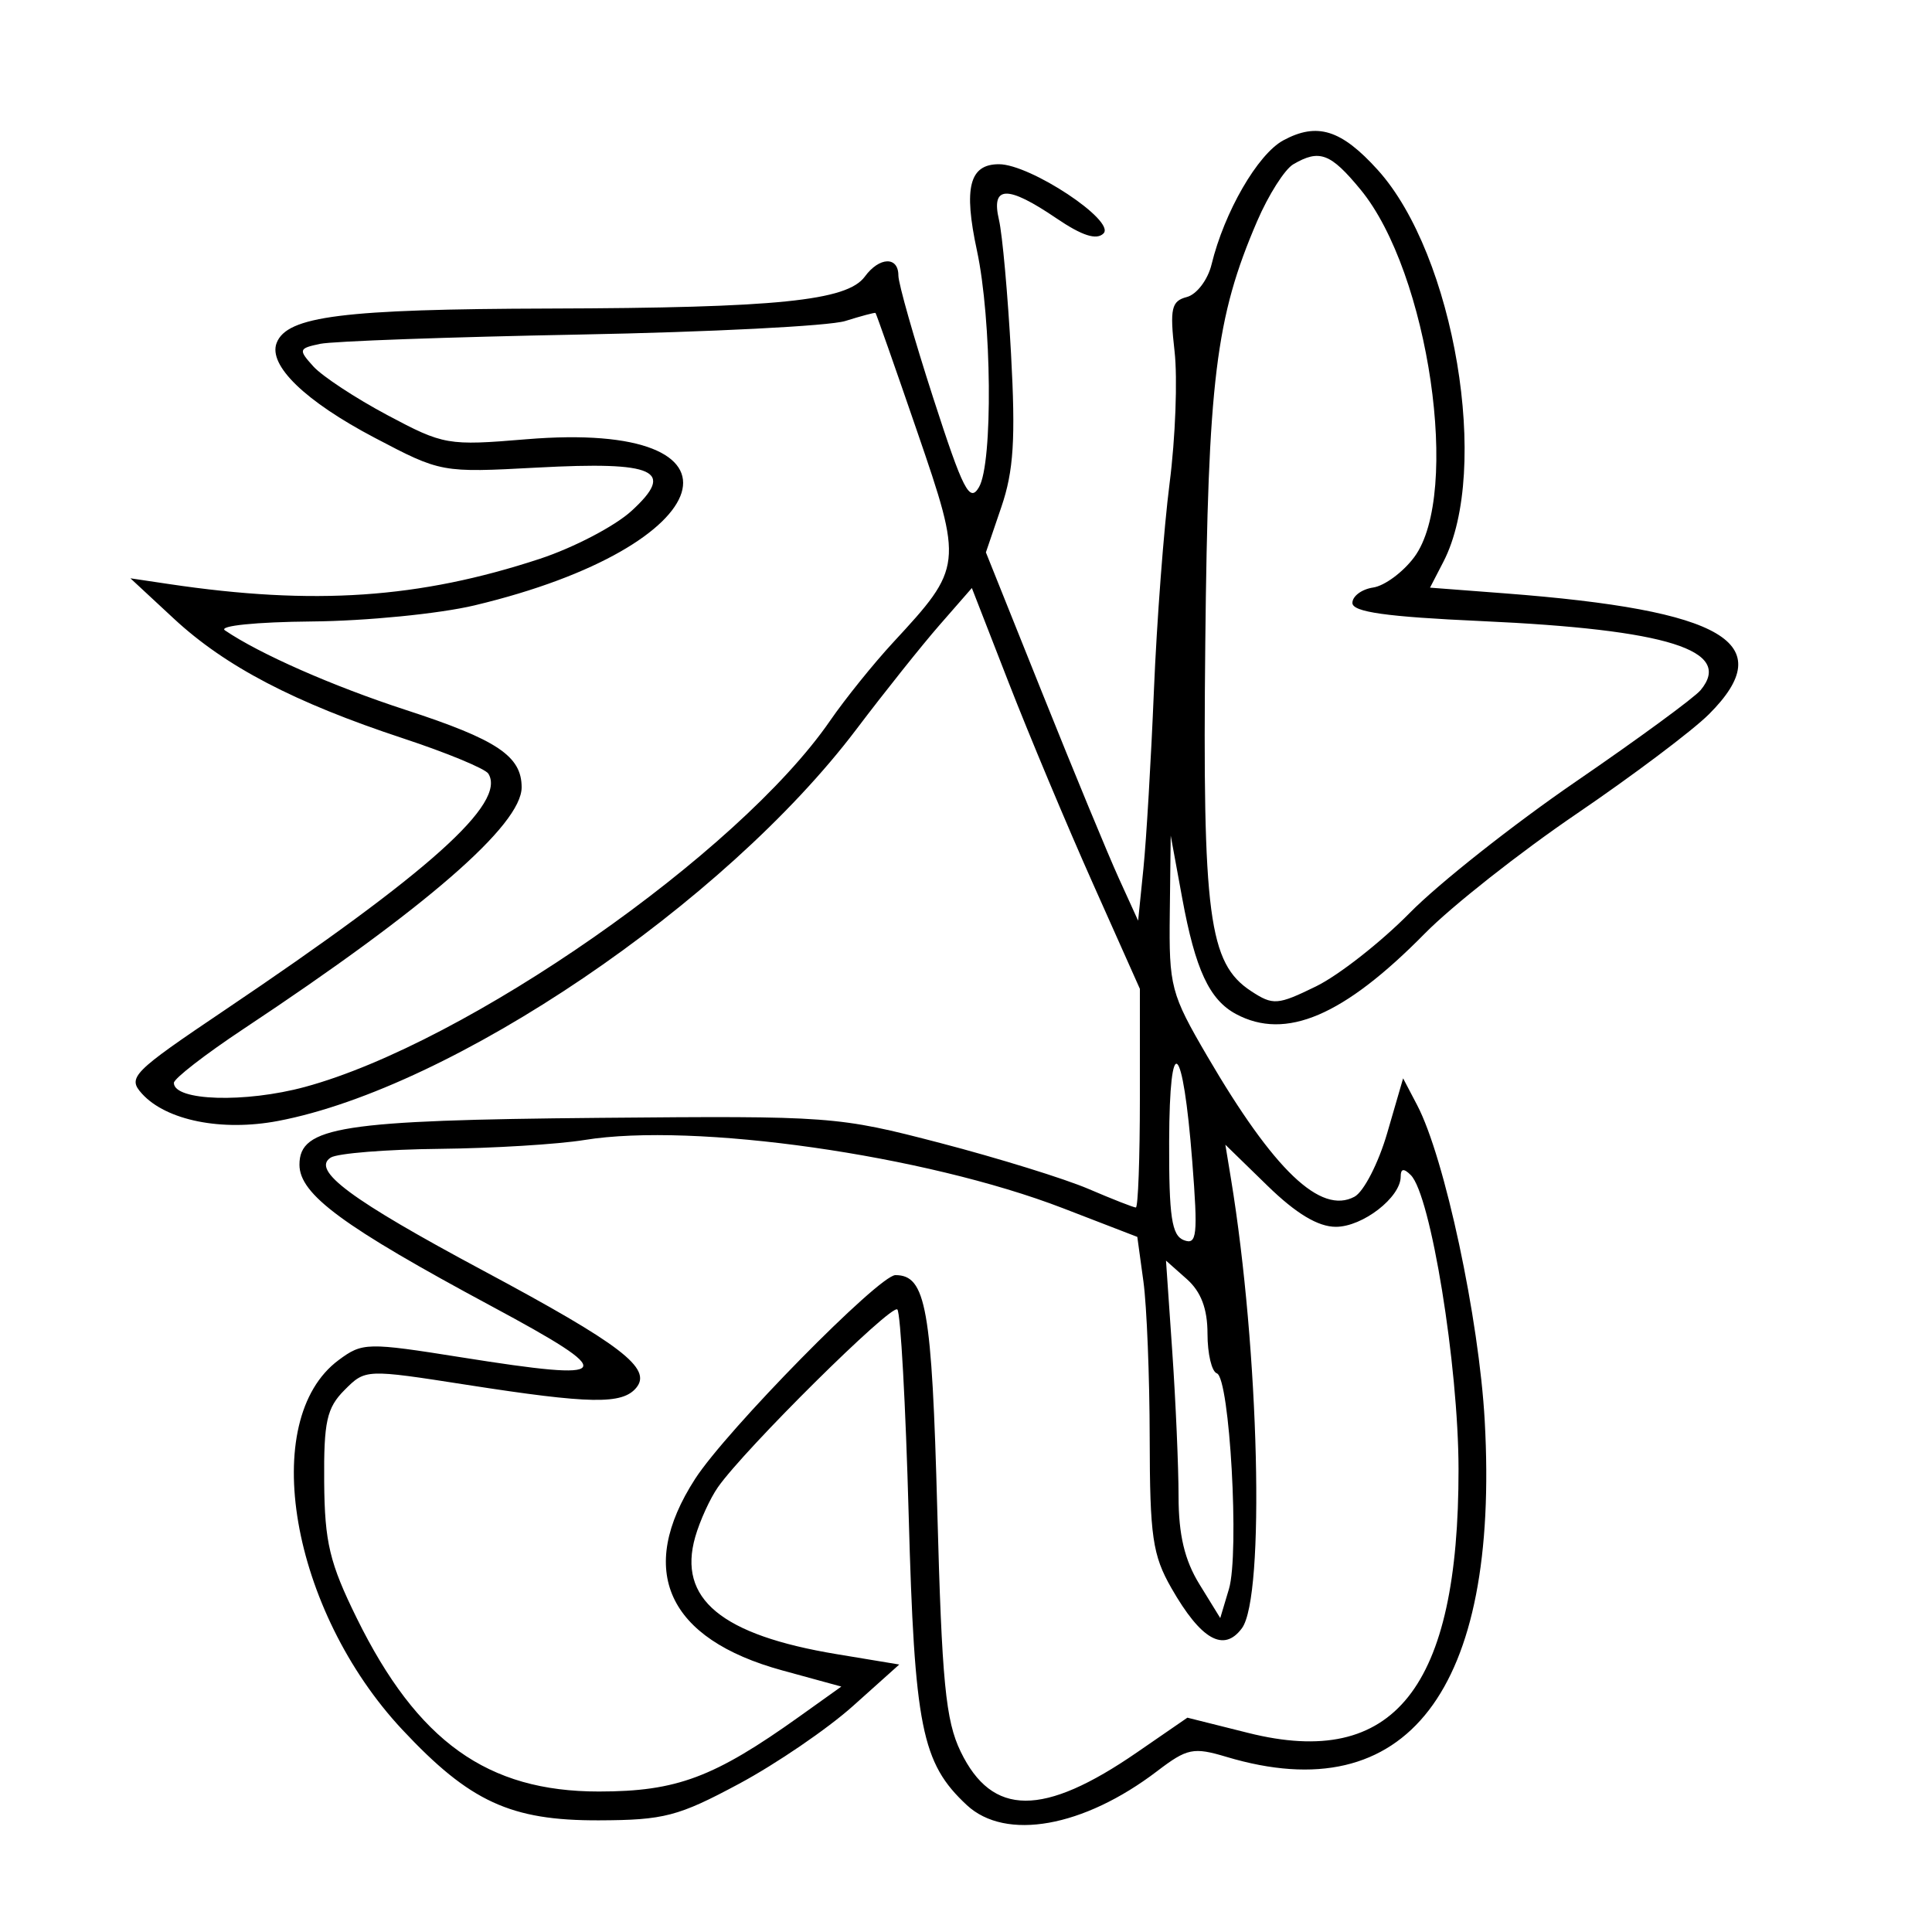 <svg xmlns="http://www.w3.org/2000/svg" width="200" height="200" viewBox="0 0 200 200" version="1.1">
	<path d="M 132.849 14.529 C 130.199 15.959, 126.738 21.946, 125.418 27.381 C 125.033 28.965, 123.883 30.479, 122.864 30.746 C 121.261 31.165, 121.088 31.927, 121.590 36.365 C 121.910 39.189, 121.680 45.325, 121.079 50 C 120.479 54.675, 119.747 64.350, 119.452 71.500 C 119.157 78.650, 118.669 86.932, 118.367 89.904 L 117.818 95.308 115.814 90.904 C 114.712 88.482, 111.166 79.903, 107.935 71.840 L 102.060 57.181 103.664 52.472 C 104.934 48.746, 105.142 45.441, 104.662 36.632 C 104.329 30.509, 103.766 24.262, 103.411 22.750 C 102.577 19.190, 104.281 19.148, 109.365 22.602 C 112.013 24.401, 113.516 24.884, 114.233 24.167 C 115.527 22.873, 106.659 17, 103.411 17 C 100.352 17, 99.732 19.426, 101.130 25.923 C 102.673 33.089, 102.802 47.931, 101.344 50.431 C 100.379 52.086, 99.701 50.765, 96.609 41.200 C 94.624 35.060, 93 29.354, 93 28.518 C 93 26.515, 91.028 26.580, 89.526 28.633 C 87.694 31.140, 80.434 31.875, 56.899 31.940 C 35.480 31.999, 29.702 32.728, 28.636 35.506 C 27.748 37.820, 31.598 41.541, 38.793 45.322 C 45.656 48.928, 45.693 48.935, 55.586 48.405 C 67.894 47.745, 69.961 48.693, 65.370 52.893 C 63.649 54.468, 59.374 56.700, 55.870 57.853 C 43.399 61.956, 32.499 62.697, 17.500 60.462 L 13.500 59.866 18 64.043 C 23.332 68.993, 30.470 72.720, 41.740 76.438 C 46.271 77.934, 50.238 79.576, 50.554 80.088 C 52.439 83.138, 44.495 90.265, 23.288 104.549 C 13.665 111.031, 13.170 111.530, 14.697 113.218 C 17.207 115.991, 22.960 117.145, 28.777 116.042 C 46.853 112.614, 74.981 93.567, 88.649 75.500 C 91.561 71.650, 95.443 66.784, 97.276 64.686 L 100.607 60.872 104.427 70.686 C 106.528 76.084, 110.441 85.420, 113.123 91.433 L 118 102.365 118 113.683 C 118 119.907, 117.812 125, 117.583 125 C 117.354 125, 115.147 124.135, 112.681 123.077 C 110.214 122.020, 103.314 119.883, 97.348 118.327 C 86.721 115.558, 86.004 115.504, 62.109 115.719 C 35.303 115.959, 31 116.631, 31 120.571 C 31 123.640, 35.485 126.944, 50.883 135.218 C 64.209 142.379, 63.813 143.062, 47.809 140.518 C 37.987 138.956, 37.521 138.966, 35.057 140.794 C 26.692 146.999, 30.088 166.696, 41.655 179.063 C 48.629 186.518, 52.867 188.472, 62 188.441 C 68.734 188.418, 70.214 188.032, 76.500 184.660 C 80.350 182.595, 85.658 178.971, 88.296 176.608 L 93.092 172.311 86.623 171.239 C 74.661 169.257, 70.134 165.505, 71.972 159.097 C 72.451 157.428, 73.507 155.114, 74.320 153.954 C 77.088 150.001, 92.283 134.950, 92.893 135.556 C 93.227 135.888, 93.755 145.462, 94.066 156.830 C 94.669 178.826, 95.405 182.505, 100.078 186.858 C 104.098 190.603, 112.162 189.165, 119.797 183.341 C 122.897 180.977, 123.539 180.845, 126.967 181.872 C 145.643 187.467, 155.237 174.987, 153.699 147.098 C 153.115 136.501, 149.551 119.838, 146.707 114.409 L 145.250 111.629 143.604 117.291 C 142.699 120.404, 141.173 123.372, 140.213 123.886 C 136.708 125.762, 131.886 121.161, 124.990 109.360 C 121.197 102.869, 121.005 102.136, 121.096 94.516 L 121.192 86.500 122.386 93 C 123.741 100.371, 125.196 103.499, 127.957 104.977 C 133.101 107.730, 139.100 105.167, 147.509 96.623 C 150.282 93.805, 157.339 88.240, 163.192 84.257 C 169.044 80.273, 175.221 75.625, 176.917 73.930 C 184.287 66.559, 178.545 63.164, 155.768 61.423 L 148.035 60.833 149.421 58.153 C 154.318 48.684, 150.575 26.373, 142.615 17.581 C 138.843 13.414, 136.354 12.636, 132.849 14.529 M 133.884 17.005 C 132.995 17.524, 131.308 20.180, 130.135 22.907 C 125.847 32.875, 125.055 39.322, 124.771 66.567 C 124.476 94.836, 125.119 99.721, 129.517 102.603 C 131.785 104.089, 132.252 104.055, 136.227 102.113 C 138.577 100.965, 142.952 97.535, 145.949 94.491 C 148.946 91.446, 156.679 85.334, 163.134 80.908 C 169.589 76.482, 175.400 72.223, 176.047 71.443 C 179.473 67.315, 172.657 65.168, 153.357 64.295 C 143.507 63.850, 140 63.356, 140 62.415 C 140 61.713, 140.967 60.995, 142.150 60.820 C 143.332 60.644, 145.244 59.230, 146.400 57.677 C 151.261 51.141, 147.910 28.200, 140.842 19.624 C 137.732 15.852, 136.592 15.423, 133.884 17.005 M 87.500 33.230 C 85.850 33.747, 73.475 34.378, 60 34.633 C 46.525 34.888, 34.437 35.321, 33.138 35.595 C 30.910 36.066, 30.871 36.199, 32.444 37.938 C 33.361 38.951, 36.809 41.219, 40.106 42.976 C 45.917 46.073, 46.357 46.150, 54.452 45.475 C 78.839 43.444, 74.776 56.549, 49.122 62.668 C 45.480 63.536, 37.902 64.286, 32.282 64.334 C 26.533 64.384, 22.597 64.785, 23.282 65.251 C 26.865 67.691, 34.461 71.035, 42 73.490 C 51.460 76.572, 54 78.268, 54 81.502 C 54 85.383, 44.095 93.991, 25.250 106.486 C 21.262 109.130, 18 111.657, 18 112.101 C 18 113.970, 25.370 114.197, 31.570 112.518 C 48.299 107.990, 76.457 88.355, 85.926 74.615 C 87.485 72.352, 90.427 68.700, 92.462 66.500 C 99.666 58.715, 99.692 58.482, 94.947 44.674 C 92.647 37.978, 90.705 32.453, 90.632 32.395 C 90.559 32.337, 89.150 32.713, 87.500 33.230 M 121.030 118.143 C 121.006 125.953, 121.295 127.899, 122.551 128.381 C 123.911 128.903, 124.018 127.896, 123.423 120.238 C 122.452 107.755, 121.067 106.543, 121.030 118.143 M 60.500 118.012 C 57.750 118.459, 51 118.871, 45.500 118.928 C 40 118.984, 34.933 119.391, 34.239 119.831 C 32.186 121.135, 36.304 124.190, 50 131.524 C 64.314 139.189, 67.533 141.652, 65.865 143.663 C 64.418 145.406, 61.116 145.349, 48.353 143.361 C 37.838 141.724, 37.831 141.724, 35.666 143.895 C 33.824 145.742, 33.509 147.166, 33.559 153.424 C 33.609 159.664, 34.122 161.806, 36.933 167.515 C 43.219 180.283, 50.454 185.462, 62 185.457 C 70.056 185.453, 73.914 184.008, 82.797 177.663 L 87.094 174.593 80.980 172.920 C 69.061 169.657, 65.839 162.571, 71.962 153.088 C 75.210 148.059, 90.998 132, 92.695 132 C 95.864 132, 96.466 135.383, 97.028 156.381 C 97.503 174.135, 97.889 178.111, 99.450 181.333 C 102.715 188.074, 107.988 188.096, 117.699 181.407 L 122.918 177.813 129.218 179.392 C 144.312 183.178, 151.015 174.764, 150.987 152.068 C 150.974 141.349, 148.109 123.709, 146.047 121.647 C 145.318 120.918, 145 120.964, 145 121.800 C 145 123.951, 141.064 127, 138.288 127 C 136.448 127, 134.172 125.633, 131.212 122.750 L 126.849 118.500 127.425 122 C 130.356 139.813, 130.976 165.303, 128.559 168.559 C 126.678 171.091, 124.325 169.750, 121.266 164.404 C 119.311 160.986, 119.031 159.055, 119.016 148.890 C 119.007 142.504, 118.715 135.201, 118.367 132.661 L 117.734 128.043 110.040 125.075 C 95.779 119.576, 71.858 116.165, 60.500 118.012 M 121.352 139.904 C 121.708 145.076, 122.002 151.826, 122.004 154.904 C 122.006 158.882, 122.631 161.512, 124.164 164 L 126.320 167.500 127.218 164.500 C 128.320 160.815, 127.300 142.627, 125.966 142.167 C 125.435 141.983, 125 140.141, 125 138.072 C 125 135.481, 124.331 133.717, 122.852 132.405 L 120.704 130.500 121.352 139.904" stroke="none" fill="black" fill-rule="evenodd"/>
</svg>